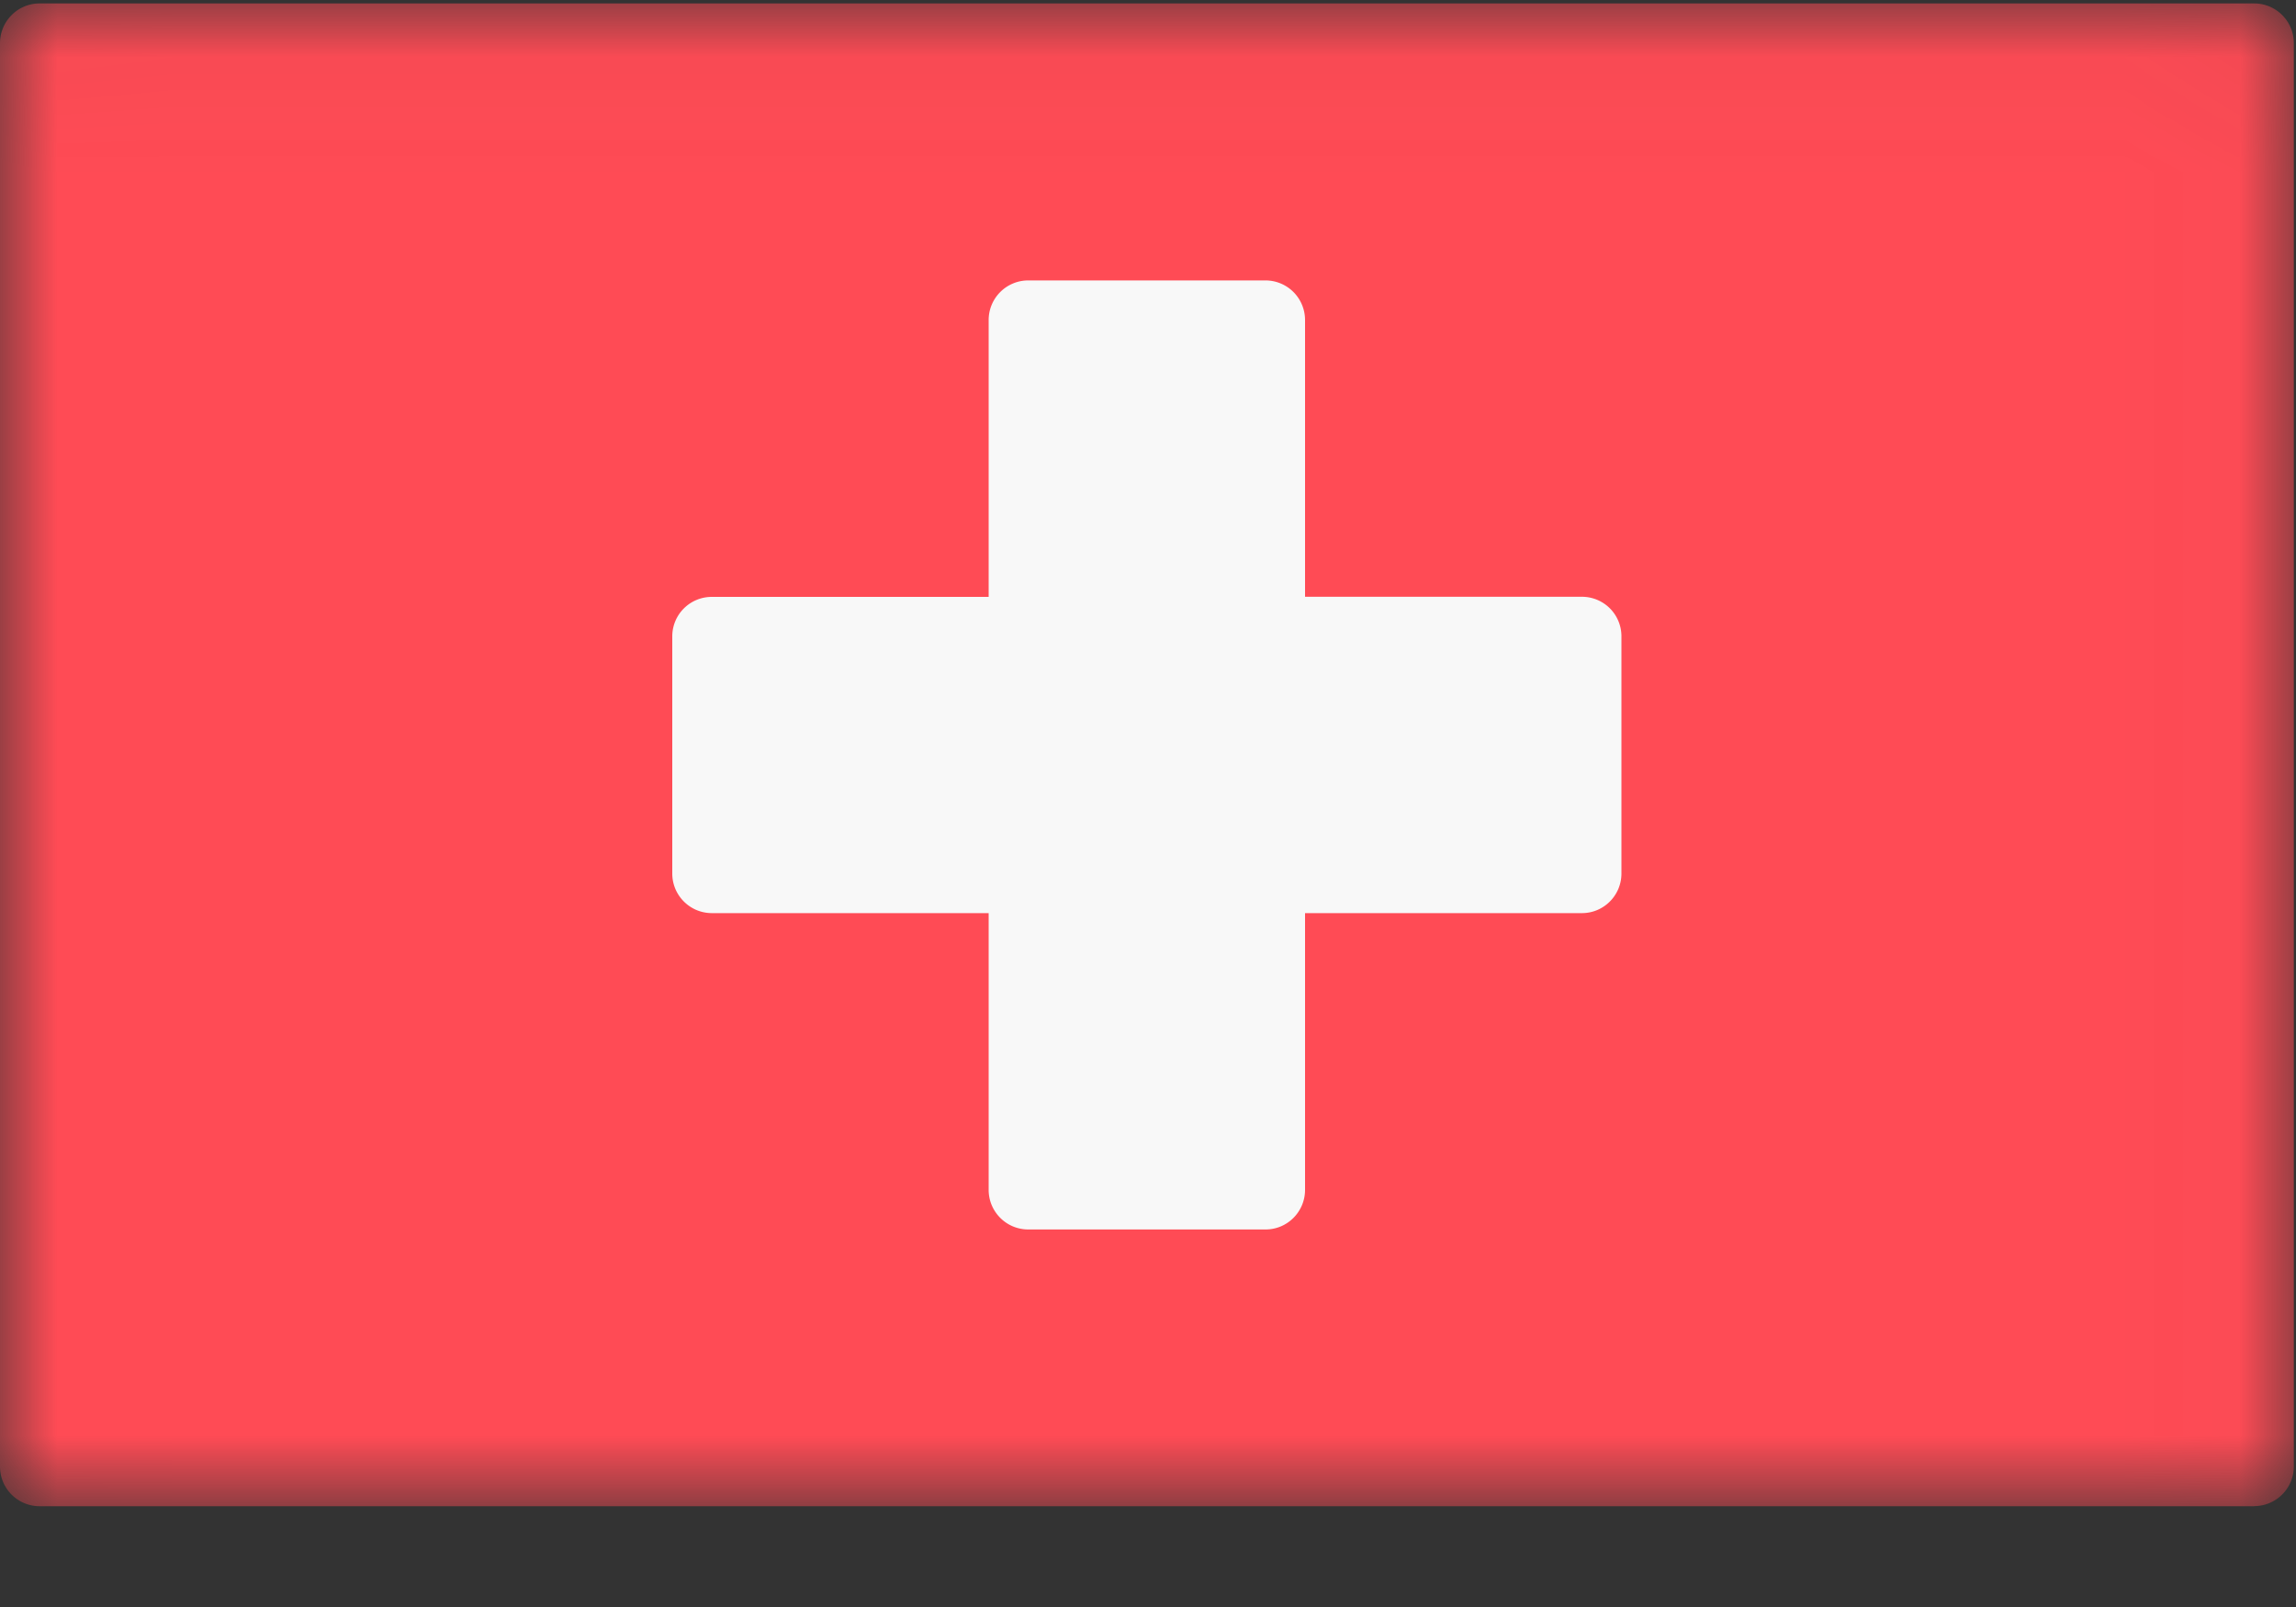 <svg xmlns="http://www.w3.org/2000/svg" xmlns:xlink="http://www.w3.org/1999/xlink" width="20" height="14" viewBox="0 0 20 14">
    <rect x="0" y="0" width="20" height="14" fill="#333333" stroke="none"/>
    <defs>
        <path id="a" d="M.003.031v13.091H19.98V.032z"/>
    </defs>
    <g fill="none" fill-rule="evenodd">
        <mask id="b" fill="#fff">
            <use xlink:href="#a"/>
        </mask>
        <path fill="#FF4B55" d="M19.636 13.122H.344A.345.345 0 0 1 0 12.777V.376C0 .186.154.03.344.03h19.292c.19 0 .345.155.345.345v12.401c0 .19-.155.345-.345.345z" mask="url(#b)"/>
        <path fill="#F8F8F8" d="M13.78 5.199h-2.412V2.787a.345.345 0 0 0-.344-.344H8.957a.345.345 0 0 0-.345.344V5.2H6.201a.344.344 0 0 0-.345.344V7.61c0 .19.154.345.345.345h2.411v2.411c0 .19.154.345.345.345h2.067c.19 0 .344-.155.344-.345V7.955h2.412c.19 0 .344-.155.344-.345V5.543a.344.344 0 0 0-.344-.344z" mask="url(#b)"/>
    </g>
</svg>
